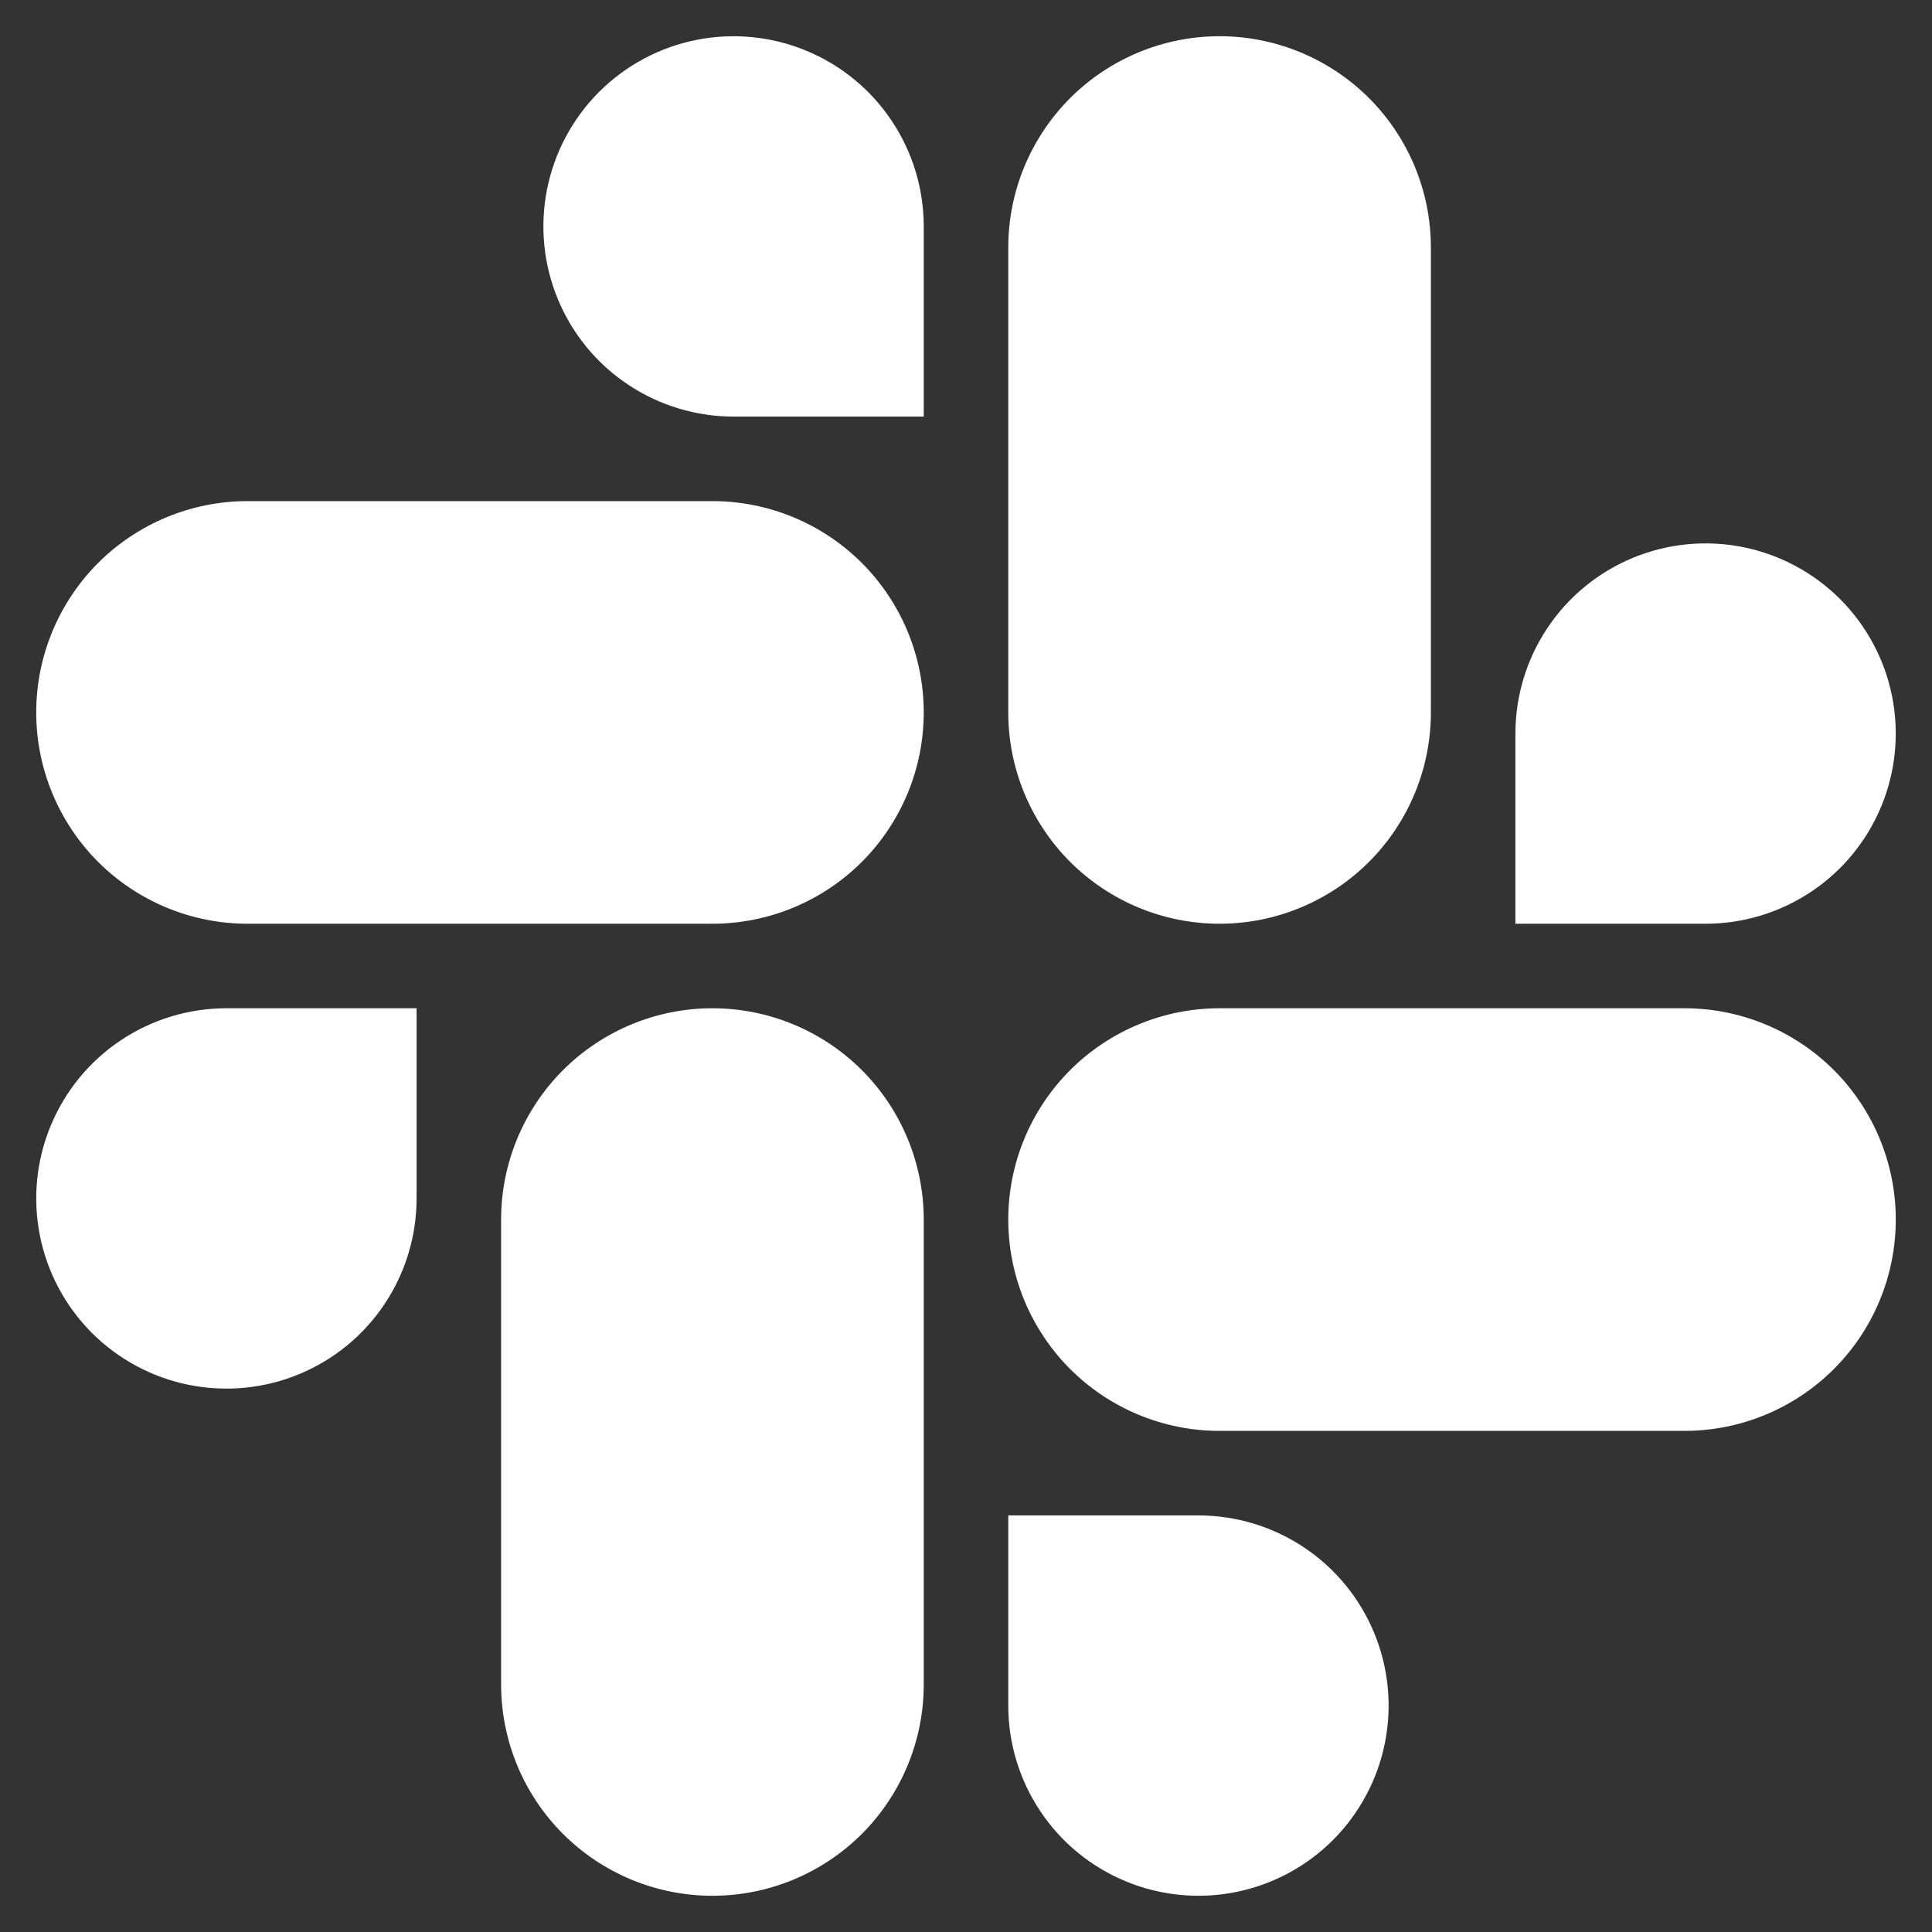 <svg width="40" height="40" viewBox="0 0 40 40" fill="none" xmlns="http://www.w3.org/2000/svg">
<rect x="0" y="0" width="40" height="40" fill="#333333" stroke="none"/>
<path fill-rule="evenodd" clip-rule="evenodd" d="M19.125 8.625V4.688C19.125 3.909 18.894 3.147 18.461 2.5C18.029 1.852 17.414 1.348 16.694 1.05C15.975 0.752 15.183 0.674 14.419 0.826C13.655 0.978 12.954 1.353 12.403 1.903C11.853 2.454 11.478 3.156 11.326 3.919C11.174 4.683 11.252 5.475 11.55 6.194C11.848 6.914 12.352 7.529 13 7.961C13.648 8.394 14.409 8.625 15.188 8.625H19.125ZM5.125 10.375C3.965 10.375 2.852 10.836 2.031 11.656C1.211 12.477 0.75 13.59 0.75 14.75C0.75 15.91 1.211 17.023 2.031 17.844C2.852 18.664 3.965 19.125 5.125 19.125H14.75C15.91 19.125 17.023 18.664 17.844 17.844C18.664 17.023 19.125 15.91 19.125 14.75C19.125 13.59 18.664 12.477 17.844 11.656C17.023 10.836 15.91 10.375 14.75 10.375H5.125ZM25.25 20.875C24.09 20.875 22.977 21.336 22.156 22.156C21.336 22.977 20.875 24.09 20.875 25.25C20.875 26.41 21.336 27.523 22.156 28.344C22.977 29.164 24.09 29.625 25.25 29.625H34.875C36.035 29.625 37.148 29.164 37.969 28.344C38.789 27.523 39.25 26.41 39.25 25.25C39.25 24.09 38.789 22.977 37.969 22.156C37.148 21.336 36.035 20.875 34.875 20.875H25.25ZM20.875 31.375H24.812C25.591 31.375 26.352 31.606 27 32.039C27.648 32.471 28.152 33.086 28.45 33.806C28.748 34.525 28.826 35.317 28.674 36.081C28.522 36.844 28.147 37.546 27.597 38.097C27.046 38.647 26.345 39.022 25.581 39.174C24.817 39.326 24.025 39.248 23.306 38.95C22.586 38.652 21.971 38.148 21.539 37.5C21.106 36.852 20.875 36.091 20.875 35.312V31.375ZM31.375 19.125H35.312C36.091 19.125 36.852 18.894 37.5 18.461C38.148 18.029 38.652 17.414 38.95 16.694C39.248 15.975 39.326 15.183 39.174 14.419C39.022 13.655 38.647 12.954 38.097 12.403C37.546 11.853 36.844 11.478 36.081 11.326C35.317 11.174 34.525 11.252 33.806 11.55C33.086 11.848 32.471 12.352 32.039 13C31.606 13.648 31.375 14.409 31.375 15.188V19.125ZM4.688 20.875H8.625V24.812C8.625 25.591 8.394 26.352 7.961 27C7.529 27.648 6.914 28.152 6.194 28.45C5.475 28.748 4.683 28.826 3.919 28.674C3.156 28.522 2.454 28.147 1.903 27.597C1.353 27.046 0.978 26.345 0.826 25.581C0.674 24.817 0.752 24.025 1.05 23.306C1.348 22.586 1.852 21.971 2.5 21.539C3.147 21.106 3.909 20.875 4.688 20.875ZM29.625 14.75V5.125C29.625 3.965 29.164 2.852 28.344 2.031C27.523 1.211 26.41 0.75 25.25 0.75C24.09 0.75 22.977 1.211 22.156 2.031C21.336 2.852 20.875 3.965 20.875 5.125V14.75C20.875 15.91 21.336 17.023 22.156 17.844C22.977 18.664 24.09 19.125 25.25 19.125C26.41 19.125 27.523 18.664 28.344 17.844C29.164 17.023 29.625 15.91 29.625 14.75ZM19.125 25.25V34.875C19.125 36.035 18.664 37.148 17.844 37.969C17.023 38.789 15.91 39.25 14.75 39.25C13.59 39.25 12.477 38.789 11.656 37.969C10.836 37.148 10.375 36.035 10.375 34.875V25.25C10.375 24.09 10.836 22.977 11.656 22.156C12.477 21.336 13.59 20.875 14.75 20.875C15.91 20.875 17.023 21.336 17.844 22.156C18.664 22.977 19.125 24.09 19.125 25.25Z" fill="white"/>
</svg>
